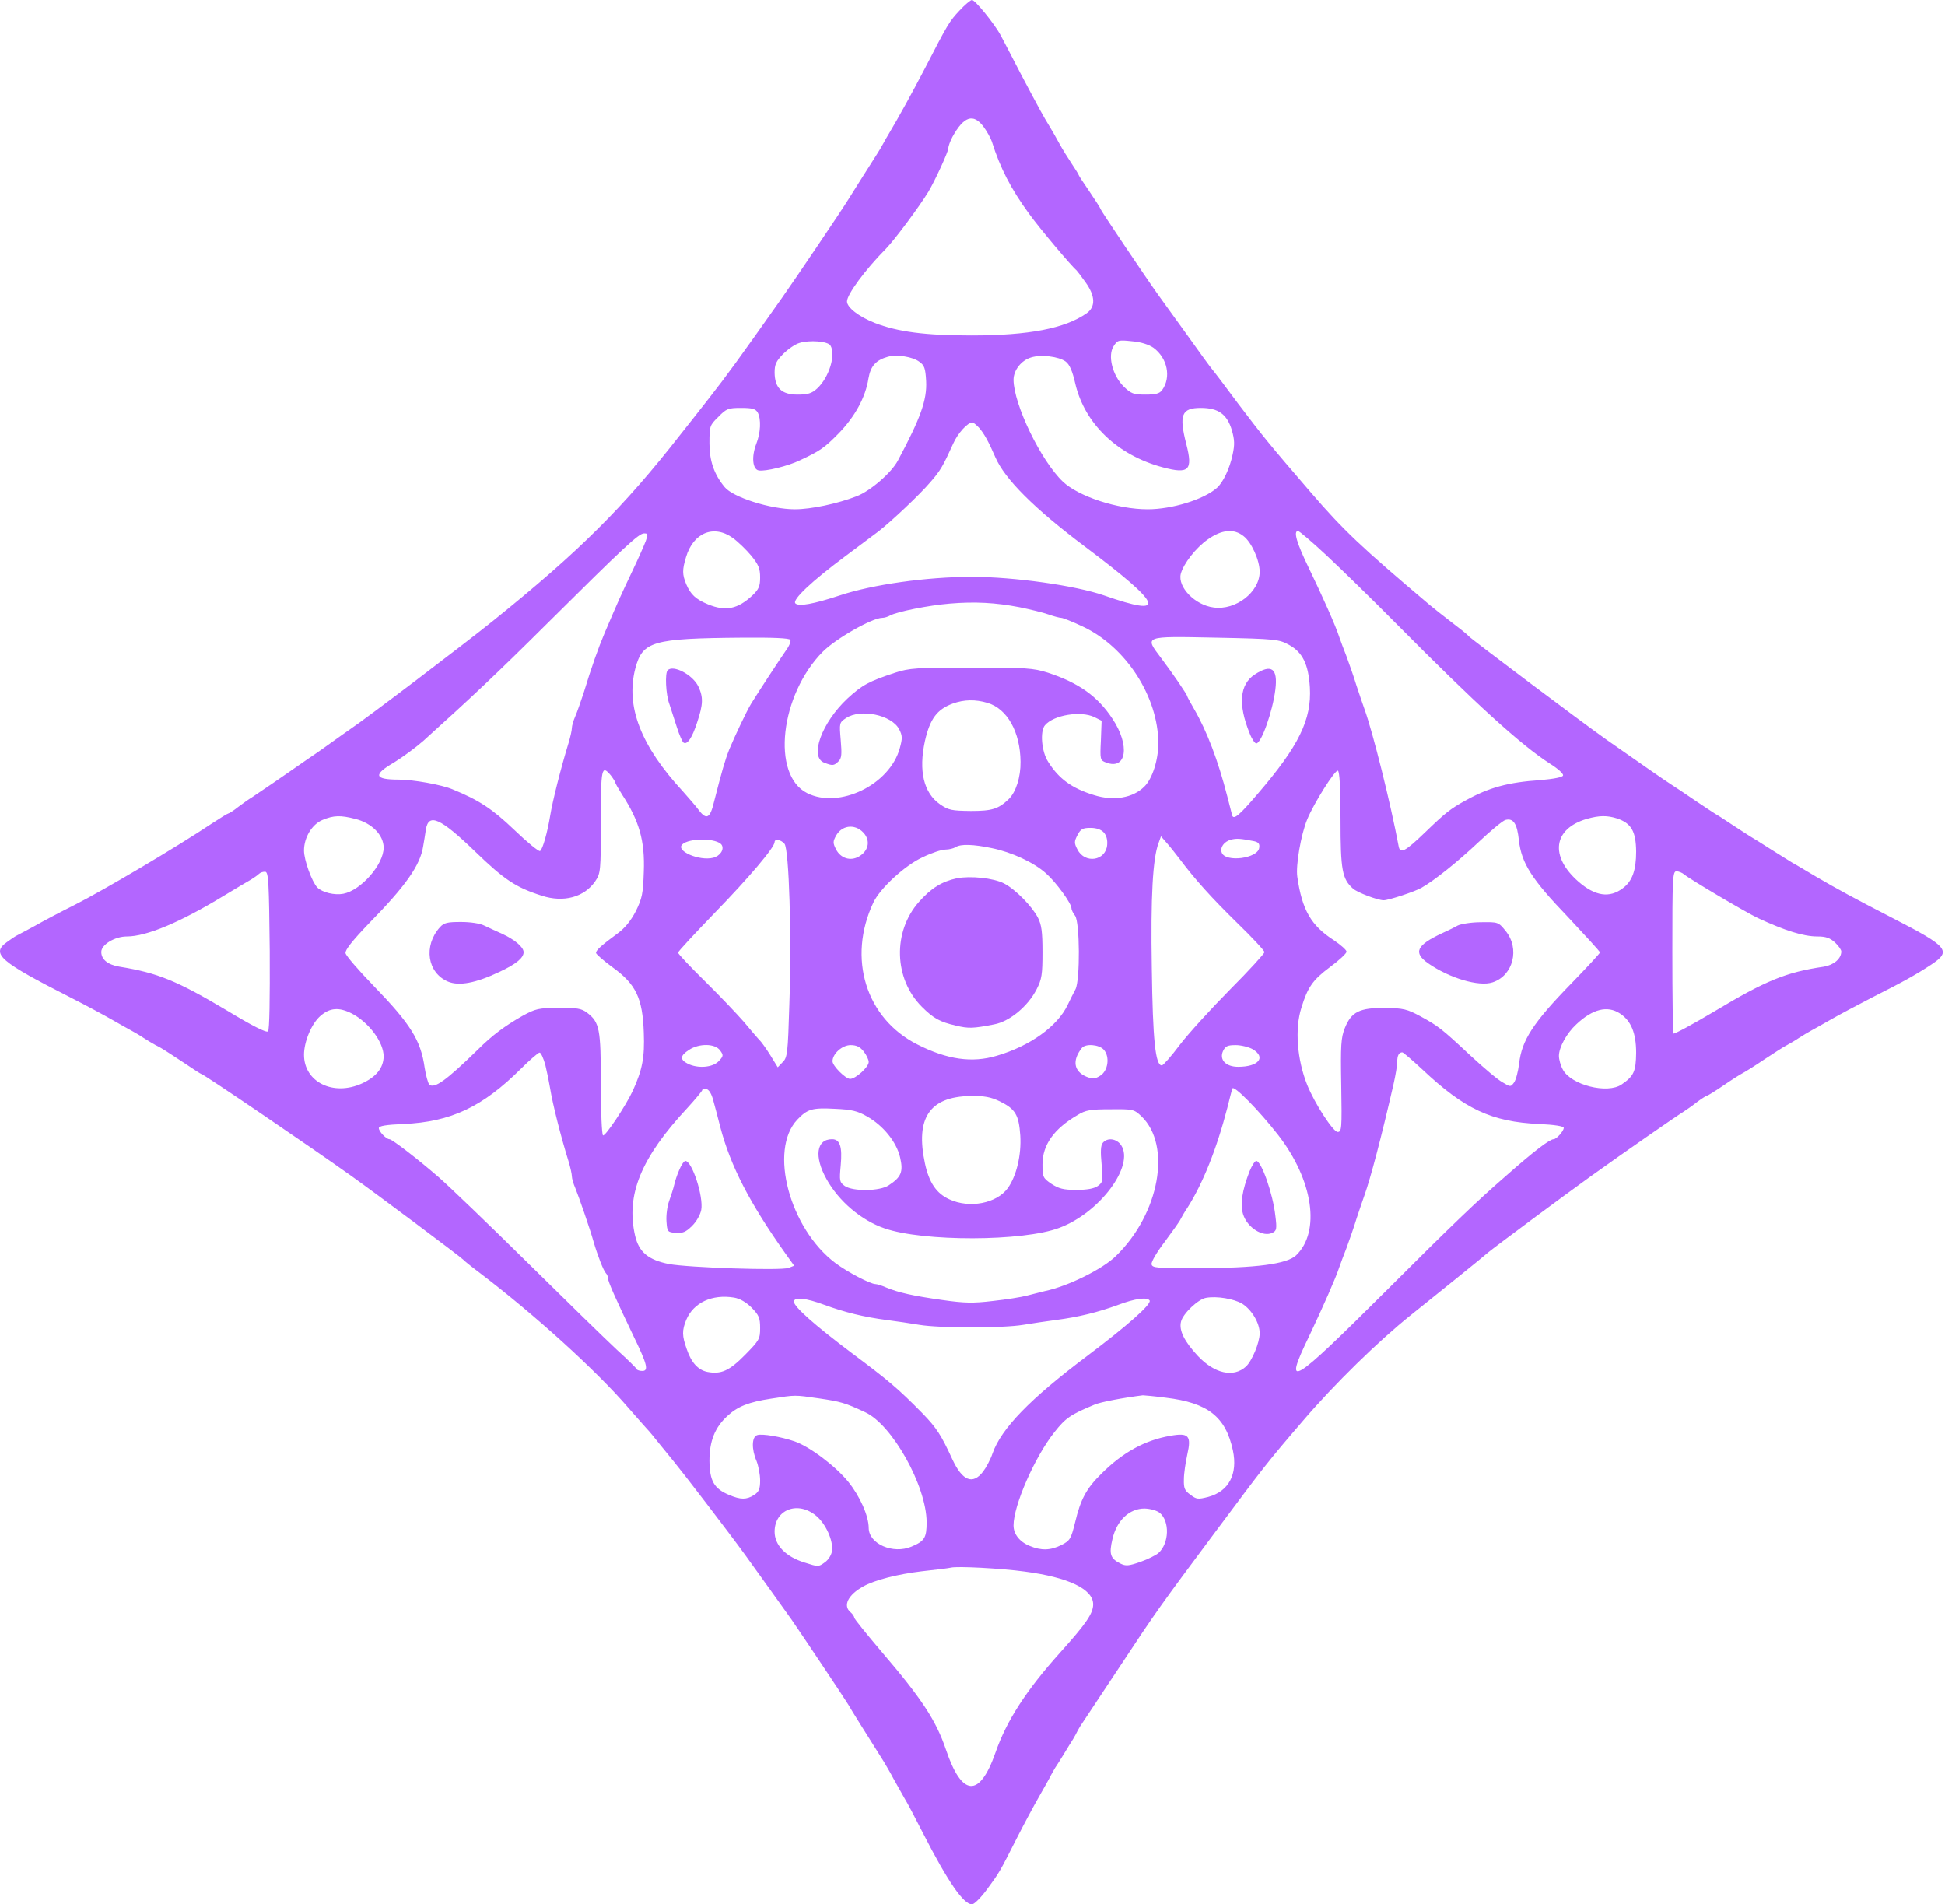 <svg width="428" height="419" viewBox="0 0 428 419" fill="none" xmlns="http://www.w3.org/2000/svg">
<path d="M211.131 2.337C208.901 4.726 208.635 5.151 203.484 15.135C200.829 20.233 197.642 26.021 195.571 29.473C195.199 30.058 194.668 31.013 194.35 31.598C194.031 32.182 193.394 33.297 192.863 34.093C191.96 35.474 188.03 41.741 186.756 43.759C185.163 46.361 175.073 61.283 172.046 65.585C162.487 79.127 160.044 82.472 156.061 87.57C153.884 90.332 151.069 93.943 149.741 95.589C137.209 111.627 127.384 121.398 108.585 136.533C102.531 141.419 80.651 158.041 76.987 160.484C76.244 161.015 74.704 162.077 73.535 162.927C72.367 163.776 69.765 165.635 67.694 167.016C65.676 168.45 62.224 170.786 60.1 172.273C57.922 173.76 55.798 175.194 55.32 175.513C54.842 175.778 53.568 176.681 52.506 177.478C51.444 178.327 50.435 178.965 50.275 178.965C50.116 178.965 48.47 179.974 46.611 181.195C38.911 186.346 22.767 195.905 16.447 199.091C13.367 200.631 9.437 202.703 7.685 203.712C5.933 204.667 4.127 205.623 3.702 205.836C3.277 206.048 2.268 206.739 1.472 207.323C-2.033 209.872 -0.015 211.571 15.651 219.537C18.89 221.183 22.926 223.36 24.679 224.369C26.431 225.378 28.343 226.441 28.927 226.759C29.511 227.078 30.733 227.768 31.582 228.352C32.485 228.936 33.653 229.627 34.238 229.945C35.459 230.53 36.096 230.954 40.77 234.035C42.628 235.309 44.221 236.318 44.328 236.318C44.806 236.318 68.809 252.675 77.147 258.622C83.041 262.818 101.628 276.731 101.947 277.156C102.106 277.368 103.752 278.696 105.664 280.13C117.666 289.264 131.208 301.531 138.324 309.816C140.076 311.834 141.882 313.852 142.307 314.33C142.785 314.808 144.059 316.348 145.227 317.835C146.396 319.268 147.777 320.968 148.254 321.552C150.272 323.995 160.309 337.059 164.08 342.263C166.735 345.927 172.577 354.105 174.17 356.336C176.135 359.15 186.065 374.02 186.65 375.029C187.074 375.825 191.004 382.092 194.456 387.562C194.934 388.358 195.943 390.058 196.633 391.385C197.377 392.713 198.439 394.625 199.023 395.634C199.66 396.643 201.466 400.095 203.112 403.334C208.635 414.114 212.034 419 213.892 419C214.37 419 215.857 417.513 217.185 415.707C219.946 411.937 219.84 412.149 223.77 404.396C225.416 401.157 227.594 397.121 228.603 395.368C229.612 393.616 230.674 391.704 230.992 391.12C231.258 390.536 231.842 389.58 232.161 388.996C232.532 388.465 233.435 387.031 234.179 385.809C234.869 384.641 235.772 383.207 236.144 382.623C236.515 382.039 236.94 381.189 237.153 380.764C237.365 380.339 237.949 379.384 238.48 378.64C238.958 377.897 242.463 372.639 246.234 366.957C254.465 354.477 255.155 353.521 267.635 336.793C278.097 322.773 278.893 321.711 286.753 312.577C293.656 304.505 303.322 295.052 310.491 289.317C315.854 285.016 326.422 276.519 327.538 275.51C329.025 274.288 343.522 263.508 349.948 258.888C357.276 253.63 368.747 245.665 370.553 244.549C371.031 244.231 372.305 243.381 373.367 242.531C374.429 241.735 375.438 241.098 375.598 241.098C375.757 241.098 377.403 240.089 379.262 238.814C381.121 237.54 382.979 236.371 383.404 236.159C383.829 235.946 386.006 234.619 388.184 233.132C390.361 231.698 392.645 230.211 393.229 229.945C393.813 229.627 395.034 228.936 395.884 228.352C396.787 227.768 397.955 227.078 398.539 226.759C399.123 226.441 401.035 225.378 402.788 224.369C404.54 223.36 408.629 221.183 411.816 219.537C418.985 215.926 421.693 214.386 424.933 212.261C429.5 209.234 428.756 208.332 416.595 202.065C407.939 197.604 404.328 195.64 399.601 192.878C397.265 191.497 394.981 190.117 394.45 189.851C393.972 189.532 391.848 188.258 389.777 186.93C387.706 185.603 385.582 184.275 385.104 184.009C384.626 183.691 382.767 182.523 381.015 181.354C379.262 180.186 377.616 179.124 377.297 178.965C377.032 178.805 375.014 177.478 372.889 176.044C370.712 174.557 368.429 173.017 367.738 172.592C366.464 171.795 360.835 167.866 353.4 162.661C347.771 158.678 323.82 140.676 323.13 139.932C322.864 139.56 321.165 138.233 319.412 136.905C317.66 135.578 315.536 133.878 314.633 133.135C299.498 120.336 295.674 116.725 288.399 108.281C279.159 97.554 278.097 96.227 272.361 88.686C269.653 85.021 267.104 81.676 266.732 81.251C266.36 80.826 263.918 77.481 261.315 73.816C258.66 70.152 255.739 66.116 254.837 64.841C252.288 61.283 242.144 46.202 242.144 45.936C242.144 45.777 241.082 44.13 239.755 42.166C238.427 40.254 237.365 38.608 237.365 38.501C237.365 38.395 236.675 37.28 235.825 36.005C234.975 34.731 233.754 32.766 233.117 31.598C232.479 30.429 231.523 28.73 230.992 27.88C229.558 25.544 228.921 24.375 224.726 16.463C222.708 12.533 220.637 8.603 220.212 7.806C218.937 5.364 214.583 -1.1012e-05 213.892 -1.1012e-05C213.574 -1.1012e-05 212.299 1.062 211.131 2.337ZM216.388 27.827C217.132 28.836 217.982 30.323 218.247 31.12C220.106 37.014 222.442 41.528 226.425 46.998C228.709 50.184 235.825 58.628 236.887 59.478C237.046 59.637 237.949 60.805 238.852 62.08C241.029 65.107 241.135 67.497 239.117 68.93C234.338 72.276 226.425 73.816 213.733 73.816C203.59 73.816 197.536 73.02 192.491 71.055C188.986 69.674 186.384 67.656 186.384 66.328C186.384 64.788 190.367 59.372 194.934 54.751C196.899 52.733 202.262 45.511 204.28 42.219C205.767 39.723 208.688 33.35 208.688 32.607C208.688 32.129 209.113 31.013 209.591 30.111C212.087 25.597 214.158 24.906 216.388 27.827ZM182.72 75.993C183.994 78.011 182.454 83.056 179.799 85.499C178.631 86.561 177.781 86.827 175.497 86.827C171.992 86.827 170.506 85.393 170.452 81.994C170.452 80.189 170.771 79.499 172.311 77.905C173.373 76.843 174.966 75.728 175.922 75.463C178.153 74.772 182.136 75.091 182.72 75.993ZM253.828 76.525C256.908 78.808 257.757 83.003 255.739 85.818C255.155 86.615 254.306 86.827 252.022 86.827C249.42 86.827 248.889 86.615 247.296 85.075C244.8 82.632 243.684 78.224 245.065 76.153C245.915 74.825 246.127 74.772 249.101 75.091C251.119 75.25 252.819 75.834 253.828 76.525ZM202.316 79.605C203.431 80.401 203.643 81.038 203.802 83.853C204.015 87.995 202.581 91.978 197.589 101.325C196.155 104.033 191.535 108.016 188.508 109.184C184.26 110.831 178.471 112.052 174.913 112.052C169.55 112.052 161.265 109.397 159.46 107.166C157.123 104.352 156.114 101.378 156.114 97.554C156.114 93.731 156.167 93.571 158.079 91.713C159.831 89.907 160.256 89.748 163.071 89.748C165.567 89.748 166.257 89.96 166.735 90.757C167.532 92.244 167.372 95.271 166.416 97.66C165.354 100.422 165.567 103.236 166.947 103.502C168.381 103.768 173.426 102.546 176.028 101.272C180.489 99.201 181.445 98.51 184.578 95.324C188.136 91.66 190.473 87.411 191.11 83.269C191.588 80.507 192.757 79.233 195.412 78.49C197.43 77.958 200.829 78.49 202.316 79.605ZM234.497 79.552C235.347 80.189 235.984 81.623 236.621 84.437C238.693 93.253 245.915 100.156 255.846 102.812C261.634 104.352 262.537 103.502 261.05 97.714C259.404 91.288 259.988 89.748 264.236 89.748C268.113 89.748 270.025 91.129 271.087 94.687C271.671 96.758 271.724 97.82 271.246 99.997C270.609 103.077 269.122 106.21 267.741 107.379C264.82 109.928 257.864 112.052 252.553 112.052C245.915 112.052 237.312 109.237 233.86 105.945C229.027 101.325 223.08 89.004 223.027 83.588C223.027 81.463 224.726 79.286 226.903 78.649C229.081 77.958 232.957 78.436 234.497 79.552ZM215.433 94.102C216.548 95.377 217.504 97.076 219.044 100.634C221.115 105.414 227.594 111.893 238.693 120.23C255.952 133.188 257.067 135.949 242.941 131.011C236.675 128.833 223.08 126.921 213.892 126.921C203.909 126.921 191.96 128.621 184.791 131.011C179.002 132.922 175.763 133.506 175.019 132.763C174.276 131.966 178.631 127.877 186.118 122.301C189.039 120.124 192.279 117.681 193.288 116.938C196.155 114.707 202.369 108.866 204.758 106.051C206.936 103.555 207.52 102.546 209.75 97.607C210.759 95.324 212.937 92.934 213.999 92.934C214.158 92.934 214.848 93.465 215.433 94.102ZM161.265 118.371C162.434 119.221 164.239 120.974 165.301 122.248C166.894 124.213 167.266 125.063 167.266 127.028C167.266 128.993 167.001 129.63 165.567 131.011C162.327 134.038 159.672 134.569 155.795 132.975C153.087 131.86 151.972 130.798 151.016 128.568C150.113 126.39 150.113 125.381 150.963 122.567C152.556 117.203 157.07 115.344 161.265 118.371ZM273.636 117.947C275.388 119.274 277.194 123.257 277.194 125.806C277.194 130.267 271.936 134.356 267.051 133.666C262.962 133.135 259.138 129.205 259.828 126.284C260.413 124.054 263.121 120.549 265.776 118.69C268.856 116.513 271.512 116.247 273.636 117.947ZM291.904 122.195C295.037 125.116 302.047 131.966 307.464 137.436C324.776 154.908 334.654 163.883 341.079 168.025C342.779 169.087 344.106 170.255 343.947 170.627C343.841 170.999 341.982 171.37 339.008 171.636C331.786 172.114 327.644 173.282 322.546 176.097C319.147 177.956 318.032 178.858 313.571 183.16C309.216 187.355 308.101 187.939 307.782 186.24C306.03 176.84 302.1 161.121 300.295 156.129C299.923 155.12 299.126 152.731 298.489 150.819C297.905 148.907 296.896 146.039 296.312 144.446C295.674 142.853 294.984 140.941 294.719 140.198C293.975 137.808 290.948 131.064 288.027 125.01C285.319 119.434 284.575 116.831 285.638 116.831C285.903 116.831 288.718 119.221 291.904 122.195ZM142.094 119.062C141.723 120.018 140.448 122.939 139.173 125.594C136.678 130.851 136.146 132.02 133.066 139.242C131.633 142.641 130.199 146.677 128.446 152.412C127.809 154.324 127.012 156.66 126.588 157.616C126.163 158.572 125.844 159.74 125.844 160.165C125.844 160.643 125.525 162.13 125.101 163.511C123.454 168.875 121.596 176.203 121.065 179.496C120.48 183.054 119.418 186.93 118.834 187.249C118.569 187.408 116.02 185.337 113.152 182.576C108.319 177.956 105.399 176.044 99.557 173.654C97.167 172.645 90.901 171.53 87.768 171.53C82.351 171.53 82.032 170.468 86.706 167.759C88.511 166.644 91.432 164.52 93.184 162.98C103.593 153.58 109.328 148.217 120.321 137.277C137.368 120.336 140.554 117.362 141.723 117.362C142.625 117.362 142.625 117.522 142.094 119.062ZM224.354 133.613C226.691 134.091 229.558 134.781 230.727 135.206C231.948 135.631 233.17 135.949 233.541 135.949C233.86 135.949 236.037 136.799 238.268 137.861C247.774 142.322 254.89 153.315 254.89 163.564C254.89 167.228 253.562 171.37 251.81 173.07C249.314 175.566 245.065 176.309 240.711 174.929C235.878 173.442 233.01 171.37 230.674 167.653C229.187 165.423 228.815 160.909 229.93 159.581C231.842 157.298 237.843 156.342 240.817 157.776L242.41 158.572L242.251 162.927C242.038 167.122 242.091 167.281 243.366 167.759C247.88 169.512 248.729 164.042 244.8 158.147C241.507 153.155 237.365 150.235 230.567 148.004C227.328 146.995 225.894 146.889 213.733 146.889C201.625 146.889 200.138 146.995 197.005 148.004C191.217 149.916 189.783 150.659 186.49 153.686C180.808 158.997 178.046 166.591 181.392 167.812C183.198 168.503 183.516 168.503 184.525 167.494C185.216 166.803 185.269 165.954 185.003 162.821C184.685 159.05 184.685 158.997 186.172 157.988C189.411 155.864 196.208 157.298 197.855 160.431C198.598 161.865 198.598 162.449 198.014 164.573C195.837 172.645 184.685 178.062 177.622 174.504C169.656 170.521 171.674 152.837 181.073 143.384C183.994 140.463 191.96 135.949 194.137 135.949C194.562 135.949 195.359 135.737 195.89 135.418C197.483 134.569 204.44 133.188 208.954 132.816C214.53 132.338 219.15 132.604 224.354 133.613ZM173.904 140.782C174.117 141.1 173.639 142.216 172.842 143.278C171.621 145.03 167.107 151.881 165.301 154.802C164.292 156.448 161.69 161.971 160.469 164.892C159.513 167.334 158.875 169.565 157.123 176.415C156.273 180.027 155.477 180.451 153.83 178.327C153.14 177.371 151.494 175.513 150.326 174.185C140.979 164.095 137.633 155.386 139.811 147.048C141.404 141.1 143.528 140.463 163.389 140.304C170.187 140.251 173.692 140.41 173.904 140.782ZM283.673 141.897C286.647 143.543 287.921 146.145 288.24 151.19C288.665 158.36 285.797 164.148 276.716 174.716C272.733 179.389 271.458 180.451 271.14 179.389C271.034 179.018 270.556 177.159 270.078 175.247C268.06 167.334 265.564 160.803 262.749 155.97C261.953 154.589 261.262 153.315 261.262 153.208C261.262 152.837 257.97 148.057 255.527 144.818C251.81 139.879 251.491 139.985 267.582 140.304C280.858 140.569 281.442 140.676 283.673 141.897ZM217.291 154.642C221.646 155.917 224.514 161.068 224.567 167.6C224.62 170.946 223.558 174.291 221.964 175.831C219.681 178.009 218.3 178.433 213.627 178.433C209.432 178.38 208.741 178.274 206.829 176.947C203.271 174.451 202.103 169.618 203.537 163.033C204.652 158.147 206.192 156.076 209.644 154.802C212.14 153.899 214.636 153.846 217.291 154.642ZM134.394 170.574C134.925 171.264 135.35 171.955 135.403 172.167C135.403 172.379 136.093 173.548 136.89 174.822C140.66 180.611 141.935 185.018 141.669 191.816C141.51 196.649 141.298 197.658 139.917 200.472C138.855 202.543 137.527 204.189 135.934 205.358C132.323 208.013 131.155 209.075 131.155 209.659C131.155 209.925 132.801 211.359 134.819 212.846C139.97 216.563 141.404 219.643 141.669 227.184C141.882 232.707 141.351 235.362 139.227 240.035C137.687 243.328 133.173 250.125 132.695 249.807C132.429 249.648 132.217 244.549 132.217 238.442C132.217 226.334 131.951 224.901 129.137 222.776C127.915 221.874 126.906 221.714 122.923 221.767C118.516 221.767 117.878 221.927 114.957 223.52C111.134 225.697 108.319 227.768 105.08 231.008C98.229 237.699 95.521 239.664 94.459 238.602C94.193 238.336 93.715 236.637 93.45 234.937C92.6 228.883 90.37 225.325 82.192 216.882C78.899 213.483 76.138 210.297 76.031 209.712C75.925 209.022 77.518 207.004 81.129 203.234C89.308 194.896 92.494 190.382 93.131 186.134C93.291 185.231 93.556 183.638 93.715 182.523C94.3 178.805 96.902 179.974 104.549 187.355C110.975 193.568 113.524 195.268 119.206 197.073C124.038 198.667 128.606 197.392 130.995 193.887C132.164 192.135 132.217 191.657 132.217 180.77C132.217 168.928 132.376 168.184 134.394 170.574ZM294.984 180.345C294.984 191.497 295.356 193.409 297.746 195.533C298.701 196.383 303.162 198.082 304.49 198.082C305.552 198.082 311.394 196.171 312.827 195.321C315.642 193.728 320.74 189.639 325.307 185.337C328.016 182.788 330.671 180.558 331.308 180.398C333.007 179.974 333.857 181.195 334.229 184.859C334.813 189.957 337.043 193.462 345.062 201.8C348.886 205.889 352.072 209.341 352.072 209.553C352.072 209.766 349.205 212.846 345.753 216.404C337.309 225.06 334.866 228.883 334.282 234.035C334.07 235.734 333.592 237.593 333.167 238.177C332.423 239.186 332.37 239.186 330.618 238.124C329.609 237.593 326.475 234.937 323.555 232.229C317.129 226.228 316.492 225.75 312.509 223.573C309.641 222.033 308.845 221.82 304.809 221.767C299.179 221.714 297.374 222.617 295.94 226.175C295.09 228.299 294.984 229.945 295.143 238.814C295.303 248.373 295.25 249.063 294.347 249.063C293.338 249.01 289.302 242.797 287.656 238.708C285.425 233.132 284.894 226.334 286.381 221.714C287.762 217.2 288.877 215.607 292.647 212.793C294.665 211.306 296.312 209.766 296.312 209.394C296.312 209.022 295.037 207.907 293.55 206.898C288.505 203.658 286.54 200.26 285.478 192.931C285.107 190.435 286.275 183.638 287.656 180.292C289.089 176.787 293.763 169.352 294.4 169.565C294.772 169.724 294.984 173.176 294.984 180.345ZM78.209 180.186C81.82 181.089 84.422 183.744 84.422 186.505C84.422 190.223 79.43 195.905 75.553 196.649C73.642 197.02 70.933 196.383 69.818 195.268C68.65 194.046 66.897 189.267 66.897 187.143C66.897 184.275 68.65 181.354 70.986 180.398C73.429 179.389 74.916 179.336 78.209 180.186ZM355.843 180.08C358.976 181.142 359.985 182.894 360.038 187.355C360.038 191.497 359.188 193.887 357.117 195.427C354.196 197.658 351.01 197.18 347.346 193.993C340.973 188.417 341.77 182.363 349.151 180.186C351.966 179.389 353.665 179.389 355.843 180.08ZM190.314 183.585C191.535 185.284 191.004 187.302 188.986 188.47C187.127 189.532 185.003 188.842 183.994 186.93C183.251 185.443 183.251 185.178 184.047 183.744C185.481 181.354 188.561 181.248 190.314 183.585ZM242.888 183.16C243.472 183.797 243.738 184.806 243.631 185.921C243.313 189.426 238.746 190.117 237.099 186.93C236.356 185.496 236.356 185.178 237.099 183.744C237.79 182.416 238.215 182.151 239.967 182.151C241.295 182.151 242.304 182.523 242.888 183.16ZM158.822 185.921C159.407 186.93 158.451 188.364 156.911 188.736C153.884 189.479 148.679 187.249 150.113 185.815C151.6 184.328 157.866 184.381 158.822 185.921ZM259.669 189.108C263.015 193.568 266.626 197.551 272.202 203.021C275.548 206.261 278.256 209.181 278.256 209.5C278.256 209.766 274.857 213.536 270.662 217.731C266.467 221.98 261.475 227.45 259.616 229.892C257.757 232.388 255.952 234.406 255.686 234.406C254.252 234.513 253.668 228.883 253.456 213.005C253.19 197.233 253.668 188.842 254.943 185.496L255.474 184.009L256.908 185.656C257.704 186.559 258.926 188.152 259.669 189.108ZM275.919 185.072C276.928 185.284 277.247 185.656 277.088 186.559C276.769 188.895 269.706 189.798 268.856 187.621C268.432 186.452 269.334 185.178 270.874 184.753C272.096 184.434 272.945 184.487 275.919 185.072ZM172.63 185.656C173.639 186.877 174.223 206.207 173.692 221.077C173.373 231.751 173.267 232.707 172.205 233.716L171.143 234.831L169.55 232.229C168.647 230.795 167.585 229.255 167.107 228.83C166.682 228.352 165.142 226.6 163.708 224.847C162.221 223.148 158.398 219.112 155.158 215.926C151.866 212.686 149.21 209.872 149.21 209.606C149.21 209.341 152.875 205.411 157.335 200.791C164.77 193.144 170.452 186.452 170.452 185.284C170.452 184.487 171.886 184.753 172.63 185.656ZM218.247 186.612C222.655 187.514 227.487 189.745 230.196 192.188C232.373 194.099 235.772 198.773 235.772 199.835C235.772 200.207 236.144 200.95 236.568 201.481C237.63 202.915 237.684 215.607 236.675 217.625C236.25 218.422 235.453 220.015 234.922 221.13C232.692 225.803 226.638 230.158 219.362 232.282C213.892 233.928 208.423 233.132 201.838 229.786C190.526 224.051 186.437 210.828 192.172 198.613C193.606 195.533 199.076 190.435 203.006 188.63C204.971 187.674 207.201 186.93 208.051 186.93C208.847 186.93 209.856 186.665 210.281 186.399C211.397 185.656 214.211 185.762 218.247 186.612ZM59.356 209.181C59.41 219.749 59.303 226.6 58.985 226.918C58.613 227.29 55.427 225.644 50.063 222.405C38.911 215.766 34.769 214.067 26.272 212.686C23.723 212.261 22.289 211.093 22.289 209.447C22.289 207.854 25.263 206.048 27.918 206.048C32.22 206.048 39.601 202.968 49.107 197.18C51.922 195.48 54.683 193.834 55.267 193.515C55.851 193.144 56.648 192.613 56.967 192.294C57.285 191.975 57.922 191.763 58.401 191.816C59.091 191.975 59.197 194.312 59.356 209.181ZM370.606 192.4C371.774 193.409 384.254 200.791 386.856 202.012C392.804 204.774 396.84 206.048 399.92 206.048C401.779 206.048 402.681 206.367 403.797 207.376C404.54 208.066 405.177 208.969 405.177 209.341C405.177 210.934 403.531 212.315 401.354 212.686C393.016 213.908 388.609 215.713 377.191 222.564C372.465 225.378 368.429 227.556 368.269 227.396C368.11 227.237 368.004 219.165 368.004 209.394C368.004 193.25 368.057 191.71 368.907 191.71C369.384 191.71 370.181 192.028 370.606 192.4ZM77.412 222.989C81.183 224.954 84.422 229.308 84.422 232.441C84.369 234.99 82.776 236.955 79.642 238.389C73.323 241.257 66.897 238.071 66.897 232.07C66.897 229.202 68.544 225.219 70.508 223.52C72.579 221.714 74.597 221.555 77.412 222.989ZM356.48 222.989C358.923 224.582 360.038 227.29 360.038 231.645C359.985 235.734 359.56 236.743 356.852 238.602C353.718 240.779 345.646 238.708 343.894 235.309C343.416 234.459 343.044 233.079 343.044 232.335C343.044 230.423 344.744 227.343 346.868 225.378C350.479 221.98 353.718 221.183 356.48 222.989ZM158.451 231.114C159.247 232.176 159.194 232.388 158.132 233.504C156.804 234.884 153.565 235.15 151.335 234.035C149.582 233.132 149.635 232.282 151.6 231.008C153.83 229.521 157.389 229.574 158.451 231.114ZM190.048 231.326C190.686 232.123 191.163 233.185 191.163 233.663C191.163 234.778 188.296 237.38 187.074 237.38C186.065 237.38 183.198 234.513 183.198 233.504C183.198 231.857 185.322 229.945 187.181 229.945C188.455 229.945 189.252 230.317 190.048 231.326ZM242.888 230.954C244.269 232.495 243.844 235.628 242.091 236.69C240.923 237.433 240.392 237.433 239.064 236.902C236.303 235.734 235.878 233.344 238.055 230.583C238.852 229.574 241.826 229.786 242.888 230.954ZM275.654 230.848C278.681 232.654 276.928 234.725 272.467 234.725C269.759 234.725 268.272 233.185 269.122 231.273C269.653 230.158 270.131 229.945 271.936 229.945C273.105 229.945 274.804 230.37 275.654 230.848ZM120.002 234.3C120.374 235.84 120.852 238.177 121.065 239.504C121.596 242.85 123.454 250.232 125.101 255.489C125.525 256.87 125.844 258.357 125.844 258.835C125.844 259.26 126.163 260.428 126.588 261.384C127.331 263.189 129.827 270.359 130.624 273.226C131.473 276.147 132.801 279.599 133.332 280.13C133.597 280.395 133.81 280.926 133.81 281.298C133.81 282.042 135.562 285.918 139.386 293.937C142.413 300.151 142.785 301.638 141.351 301.638C140.767 301.638 140.182 301.478 140.076 301.213C140.023 301 138.005 299.035 135.669 296.911C133.332 294.734 124.516 286.131 116.02 277.74C107.576 269.403 98.814 261.012 96.636 259.1C92.122 255.17 86.281 250.657 85.697 250.657C85.006 250.657 83.36 248.957 83.36 248.214C83.36 247.736 84.953 247.47 88.83 247.311C99.238 246.833 106.142 243.594 114.692 235.097C116.604 233.185 118.409 231.645 118.728 231.592C119.047 231.592 119.578 232.813 120.002 234.3ZM312.934 235.256C322.28 244.071 328.228 246.833 338.69 247.311C342.035 247.47 344.106 247.789 344.106 248.161C344.106 248.851 342.513 250.657 341.876 250.657C341.026 250.657 337.628 253.206 331.202 258.888C325.095 264.198 319.572 269.456 305.393 283.635C283.991 304.983 282.292 305.992 288.027 294.097C291.054 287.724 294.028 280.98 294.719 278.802C294.984 278.059 295.674 276.147 296.312 274.554C296.896 272.961 297.905 270.093 298.489 268.181C299.126 266.269 299.923 263.88 300.295 262.871C301.622 259.1 303.906 250.497 306.614 238.708C307.092 236.637 307.464 234.353 307.464 233.61C307.464 232.229 307.836 231.539 308.579 231.539C308.791 231.539 310.756 233.238 312.934 235.256ZM281.283 249.754C288.983 259.684 290.629 270.996 285.213 276.2C283.195 278.112 276.397 279.015 263.652 279.015C254.518 279.068 253.562 278.962 253.403 278.165C253.297 277.634 254.624 275.404 256.377 273.12C258.076 270.836 259.669 268.606 259.828 268.181C260.041 267.756 260.678 266.641 261.262 265.792C264.661 260.481 267.741 252.781 270.078 243.753C270.556 241.841 271.034 239.929 271.193 239.504C271.458 238.655 276.981 244.231 281.283 249.754ZM156.964 242.16C157.335 243.487 158.026 246.089 158.504 248.001C160.734 256.498 164.929 264.676 172.895 275.881L174.754 278.484L173.533 278.962C171.939 279.599 151.494 278.908 147.192 278.112C142.678 277.209 140.607 275.51 139.758 271.899C137.687 262.924 141.032 254.746 151.281 243.753C153.034 241.841 154.468 240.089 154.521 239.876C154.521 239.611 154.946 239.504 155.424 239.611C156.008 239.717 156.592 240.673 156.964 242.16ZM220 242.319C223.451 244.018 224.195 245.293 224.514 249.86C224.779 254.161 223.664 258.782 221.752 261.437C219.309 264.783 213.361 265.951 208.901 263.88C206.086 262.605 204.44 260.215 203.537 255.967C201.413 246.036 204.546 241.31 213.468 241.151C216.654 241.098 217.982 241.363 220 242.319ZM190.739 245.612C194.35 247.63 197.271 251.241 198.067 254.639C198.811 257.826 198.333 258.994 195.571 260.8C193.606 262.127 187.712 262.18 185.906 260.959C184.738 260.109 184.685 259.844 185.003 256.392C185.375 252.303 184.844 250.657 183.091 250.657C179.64 250.657 179.109 254.48 181.87 259.419C184.578 264.305 189.517 268.5 194.615 270.252C203.112 273.226 225.204 273.173 233.117 270.146C241.985 266.854 249.685 256.498 246.711 251.984C245.702 250.497 243.684 250.232 242.675 251.453C242.198 252.037 242.144 253.365 242.41 256.179C242.729 259.897 242.675 260.162 241.56 260.959C240.711 261.543 239.171 261.809 236.834 261.809C234.019 261.809 233.01 261.543 231.364 260.481C229.505 259.206 229.399 258.994 229.399 256.179C229.399 251.931 231.895 248.373 237.099 245.346C238.905 244.231 239.967 244.071 244.375 244.071C249.367 244.018 249.526 244.071 251.172 245.612C257.864 252.037 255.155 267.066 245.543 276.359C242.622 279.227 235.028 282.998 229.93 284.06C228.921 284.325 227.116 284.75 225.947 285.069C224.779 285.387 221.433 285.918 218.513 286.237C214.105 286.768 212.193 286.715 207.361 286.025C200.935 285.122 197.642 284.378 194.987 283.263C194.031 282.838 192.969 282.52 192.65 282.52C191.535 282.52 186.543 279.917 183.835 277.899C173.745 270.305 169.125 253.046 175.444 246.355C177.675 244.018 178.684 243.7 183.729 243.965C187.393 244.125 188.721 244.443 190.739 245.612ZM161.531 285.494C162.805 285.706 164.186 286.503 165.407 287.724C167.001 289.37 167.266 289.954 167.266 292.185C167.266 294.575 167.107 294.893 163.974 298.079C160.469 301.638 158.663 302.434 155.636 301.85C153.618 301.425 152.131 299.832 151.122 296.858C150.06 293.884 150.06 292.716 151.016 290.379C152.609 286.609 156.698 284.697 161.531 285.494ZM273.317 286.821C275.441 288.149 277.194 291.07 277.194 293.353C277.194 295.424 275.494 299.46 274.167 300.682C271.405 303.178 267.263 302.222 263.599 298.345C260.625 295.159 259.404 292.716 259.882 290.804C260.306 288.998 263.705 285.812 265.405 285.547C267.794 285.122 271.512 285.759 273.317 286.821ZM181.392 287.087C185.853 288.733 190.208 289.795 195.146 290.432C197.217 290.698 200.404 291.176 202.316 291.494C206.776 292.238 220.69 292.238 225.151 291.494C227.063 291.176 230.302 290.698 232.32 290.432C237.259 289.795 241.613 288.733 246.074 287.087C249.738 285.706 252.447 285.334 252.978 286.131C253.456 286.927 248.039 291.707 239.224 298.345C226.638 307.798 220.318 314.33 218.406 319.799C217.982 321.074 217.026 322.88 216.335 323.782C214.052 326.756 211.768 325.853 209.538 321.021C207.095 315.71 206.086 314.17 203.059 311.037C197.589 305.461 195.412 303.656 187.446 297.708C179.321 291.601 174.701 287.512 174.701 286.396C174.701 285.281 177.409 285.6 181.392 287.087ZM180.277 307.692C184.95 308.382 185.959 308.647 190.367 310.719C196.315 313.427 203.856 326.916 203.909 334.881C203.909 338.333 203.484 339.077 200.563 340.298C196.527 341.997 191.217 339.714 191.163 336.209C191.163 333.501 189.199 329.146 186.65 326.013C183.835 322.561 178.206 318.313 174.86 317.144C171.939 316.135 167.691 315.392 166.629 315.763C165.407 316.135 165.354 318.844 166.47 321.446C166.894 322.508 167.266 324.42 167.266 325.747C167.266 327.606 167.001 328.243 165.938 328.934C164.292 329.996 162.965 329.996 160.469 328.934C157.123 327.553 156.167 325.853 156.114 321.446C156.114 317.091 157.282 314.117 160.044 311.568C162.327 309.444 164.77 308.488 169.656 307.745C175.179 306.895 174.754 306.895 180.277 307.692ZM256.536 307.532C265.829 308.647 269.706 311.728 271.299 319.109C272.414 324.367 270.396 328.137 265.882 329.358C263.599 329.943 263.28 329.889 261.953 328.88C260.678 327.978 260.466 327.447 260.519 325.482C260.519 324.207 260.891 321.764 261.262 320.065C262.218 315.87 261.581 315.179 257.492 315.923C251.969 316.879 247.083 319.534 242.357 324.26C239.064 327.5 237.79 329.836 236.568 334.988C235.666 338.599 235.453 338.97 233.594 339.926C231.152 341.148 229.134 341.201 226.585 340.139C224.354 339.236 223.027 337.537 223.027 335.625C223.027 331.217 227.7 320.543 232.054 315.073C234.497 311.993 235.559 311.25 240.817 309.072C242.091 308.488 247.243 307.532 251.491 307.001C251.81 307.001 254.093 307.214 256.536 307.532ZM179.587 333.501C181.711 335.253 183.357 338.917 183.091 341.201C182.985 342.051 182.348 343.166 181.498 343.75C180.118 344.759 180.064 344.759 177.091 343.803C172.895 342.529 170.452 339.979 170.452 337.006C170.452 332.12 175.551 330.155 179.587 333.501ZM255.208 332.863C257.439 334.722 257.279 339.555 254.943 341.679C254.412 342.157 252.606 343.06 250.96 343.644C248.358 344.547 247.72 344.6 246.552 344.015C244.322 342.9 244.003 341.944 244.8 338.599C245.756 334.51 248.517 331.907 251.863 331.907C253.19 331.961 254.518 332.332 255.208 332.863ZM225.416 345.768C235.135 347.042 240.551 349.645 240.551 352.99C240.551 355.008 238.958 357.292 233.276 363.611C225.841 371.896 221.487 378.587 219.044 385.65C215.539 395.634 211.662 395.368 208.157 384.96C205.98 378.534 202.847 373.754 193.978 363.399C190.686 359.522 187.977 356.177 187.977 355.911C187.977 355.645 187.605 355.114 187.181 354.743C185.428 353.309 186.596 350.919 189.942 349.06C192.491 347.627 197.536 346.352 202.847 345.715C205.927 345.396 208.794 345.024 209.219 344.918C210.6 344.547 220.371 345.078 225.416 345.768Z" fill="#B366FF"/>
<path d="M146.927 147.473C146.289 148.057 146.502 152.837 147.298 154.908C147.67 156.023 148.414 158.307 148.945 160.006C149.476 161.705 150.166 163.245 150.432 163.405C151.228 163.883 152.29 162.396 153.405 158.944C154.733 154.961 154.786 153.421 153.671 151.031C152.45 148.482 148.148 146.199 146.927 147.473Z" fill="#B366FF"/>
<path d="M276.079 148.429C272.786 150.606 272.414 154.961 274.963 161.281C275.441 162.555 276.132 163.564 276.45 163.564C277.566 163.564 280.061 156.501 280.646 151.722C281.23 147.048 279.796 145.986 276.079 148.429Z" fill="#B366FF"/>
<path d="M96.795 204.03C93.131 208.119 94.034 214.067 98.601 215.979C101.044 216.988 104.708 216.297 109.859 213.855C113.523 212.155 115.223 210.775 115.223 209.5C115.223 208.385 113.258 206.739 110.496 205.464C109.169 204.88 107.363 204.03 106.567 203.658C105.664 203.18 103.54 202.862 101.469 202.862C98.442 202.862 97.698 203.021 96.795 204.03Z" fill="#B366FF"/>
<path d="M320.74 203.658C319.996 204.083 318.456 204.827 317.288 205.358C311.712 207.96 310.915 209.606 314.261 211.943C318.881 215.182 325.413 217.147 328.44 216.138C333.007 214.651 334.494 208.703 331.308 204.827C329.715 202.862 329.661 202.862 325.891 202.915C323.767 202.915 321.483 203.287 320.74 203.658Z" fill="#B366FF"/>
<path d="M210.547 193.25C207.308 193.94 204.865 195.427 202.21 198.454C196.421 204.986 196.687 215.342 202.847 221.502C205.396 224.051 206.83 224.847 210.335 225.644C213.149 226.334 214.158 226.281 218.778 225.378C222.177 224.741 226.213 221.396 228.125 217.625C229.24 215.448 229.399 214.386 229.399 209.5C229.399 204.986 229.187 203.499 228.39 201.906C227.063 199.357 223.399 195.64 220.903 194.365C218.619 193.197 213.574 192.666 210.547 193.25Z" fill="#B366FF"/>
<path d="M274.964 257.72C273.317 262.021 272.892 264.889 273.53 267.119C274.432 270.093 277.937 272.323 280.062 271.208C280.911 270.783 281.018 270.359 280.646 267.491C280.115 262.658 277.566 255.436 276.45 255.436C276.132 255.436 275.495 256.445 274.964 257.72Z" fill="#B366FF"/>
<path d="M149.476 257.401C148.998 258.463 148.52 259.95 148.36 260.693C148.201 261.437 147.67 263.03 147.245 264.251C146.82 265.42 146.555 267.438 146.661 268.765C146.82 270.996 146.874 271.102 148.679 271.261C150.166 271.368 150.91 271.102 152.237 269.774C153.246 268.819 154.096 267.278 154.308 266.216C154.839 263.296 152.29 255.436 150.803 255.436C150.538 255.436 149.901 256.339 149.476 257.401Z" fill="#B366FF"/>
</svg>
